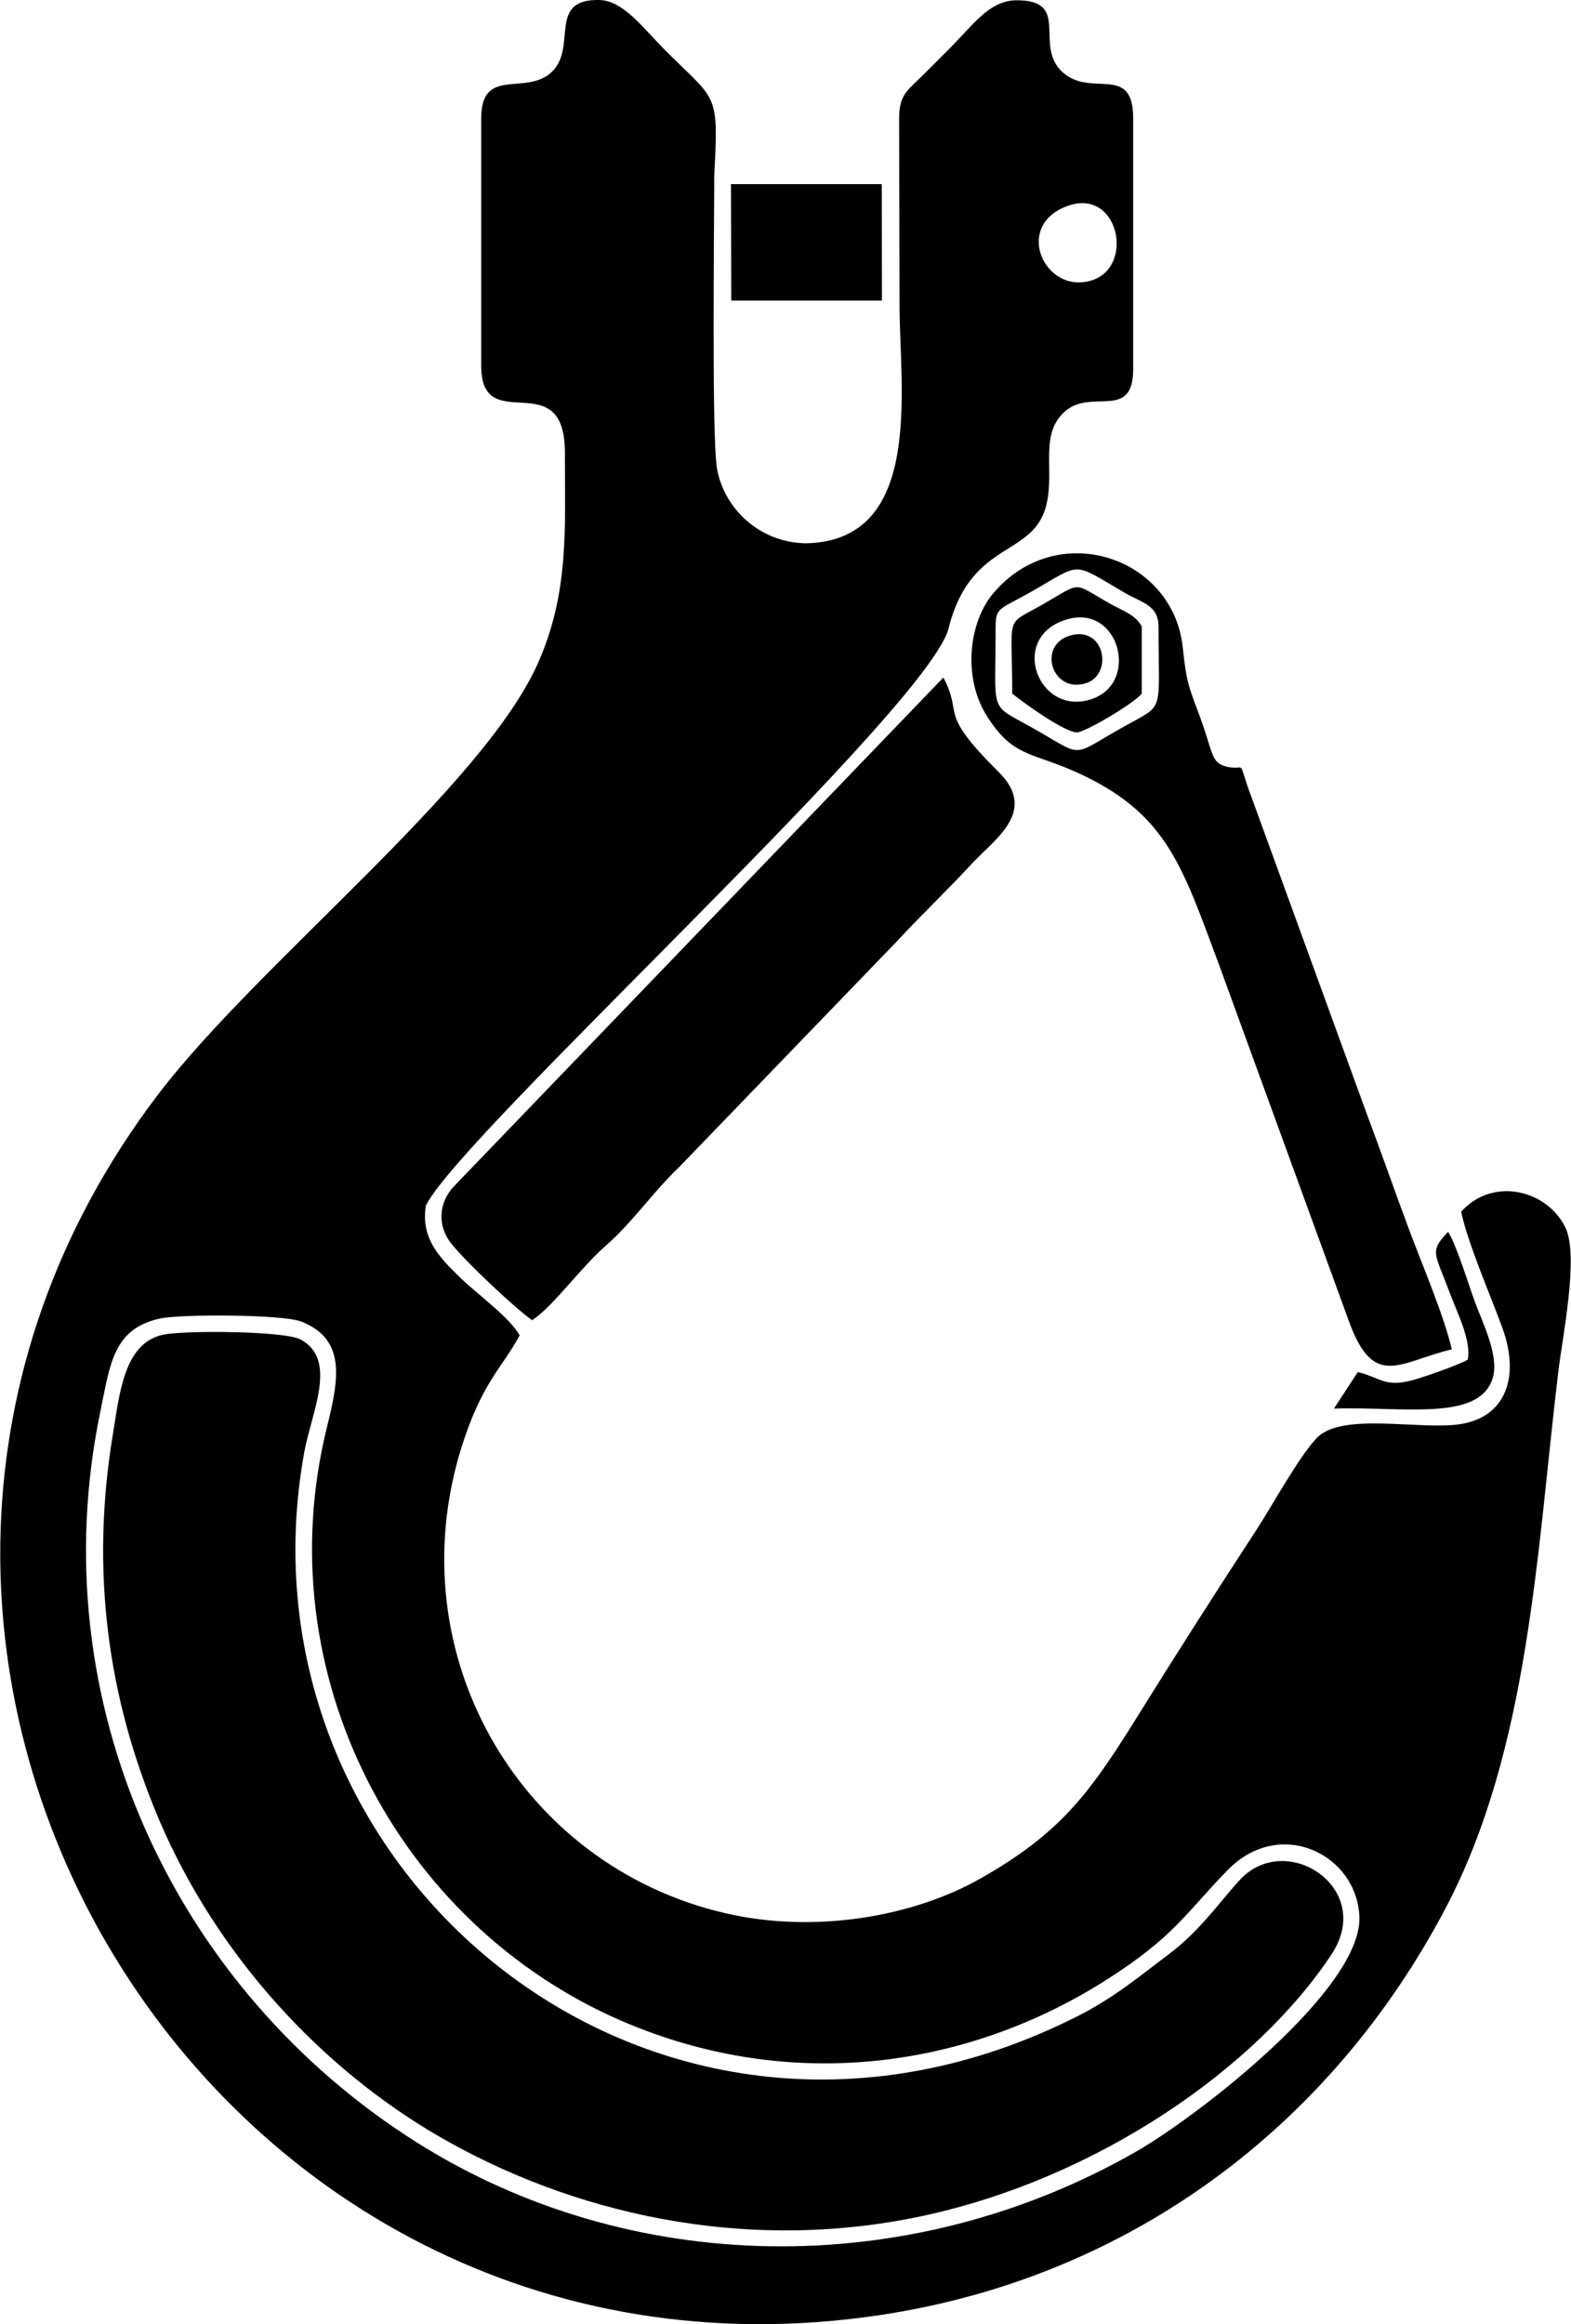 <svg xmlns="http://www.w3.org/2000/svg" xml:space="preserve" width="338px" height="500px" version="1.1" style="shape-rendering:geometricPrecision; text-rendering:geometricPrecision; image-rendering:optimizeQuality; fill-rule:evenodd; clip-rule:evenodd" viewBox="0 0 10789 15965" xmlns:xlink="http://www.w3.org/1999/xlink">
   <path d="M1098 9057c144,-31 849,-29 973,22 307,124 255,395 173,726 -418,1691 484,3412 2027,4078 1163,501 2379,321 3328,-283 467,-297 548,-462 832,-753 362,-372 891,-107 906,321 17,499 -1115,1373 -1541,1616 -1567,893 -3477,852 -4934,-67 -1671,-1054 -2588,-3029 -2174,-5023 68,-328 89,-567 410,-637zm6245 -7646c343,-112 450,423 155,515 -326,102 -546,-386 -155,-515zm-2438 -207c31,-578 16,-505 -330,-852 -162,-162 -295,-349 -461,-352 -357,-7 -149,323 -323,492 -177,173 -487,-42 -487,322l0 1699c0,501 575,-23 575,597 0,522 30,959 -184,1443 -379,857 -1926,2065 -2612,2967 -2842,3741 293,9082 4959,8383 1715,-257 3098,-1295 3888,-2797 574,-1091 626,-2456 773,-3680 29,-243 143,-796 50,-992 -122,-255 -493,-357 -717,-111 45,216 202,576 283,798 120,328 31,613 -291,662 -277,42 -812,-85 -984,95 -124,130 -308,469 -419,638 -283,434 -560,868 -831,1304 -322,517 -524,778 -1055,1081 -472,269 -1146,381 -1750,243 -1442,-329 -2297,-1833 -1794,-3282 133,-383 259,-477 373,-689 -65,-120 -289,-282 -399,-388 -150,-144 -282,-277 -245,-503 234,-488 3515,-3472 3595,-3983 161,-602 590,-464 671,-846 51,-239 -51,-476 127,-629 182,-157 466,68 466,-288l0 -1722c0,-380 -286,-141 -483,-316 -206,-183 61,-496 -316,-496 -189,0 -294,163 -472,341 -74,74 -131,132 -207,206 -74,73 -130,109 -130,265l3 1286c0,564 171,1614 -641,1632 -318,-3 -564,-236 -613,-513 -37,-211 -19,-1664 -19,-2015z"/>
   <path d="M1116 9169c-267,60 -296,404 -342,682 -154,929 -41,1802 315,2644 405,953 1129,1716 1914,2174 909,530 2101,815 3328,554 1218,-260 2306,-1027 2815,-1799 299,-452 -309,-853 -628,-513 -132,141 -270,348 -494,516 -196,147 -370,294 -616,419 -2895,1470 -5845,-990 -5319,-3873 50,-273 232,-633 -26,-772 -111,-59 -803,-64 -947,-32z"/>
   <path d="M3654 9069c145,-95 332,-361 508,-514 176,-153 326,-371 499,-535l1499 -1554c167,-181 342,-346 508,-526 163,-177 464,-366 190,-638 -426,-422 -238,-381 -379,-648l-3364 3497c-103,110 -113,268 -20,387 99,127 439,446 559,531z"/>
   <path d="M6838 4304c0,-136 32,-118 248,-241 350,-200 270,-206 637,8 121,70 234,86 234,233 0,611 48,527 -239,688 -381,213 -259,214 -641,0 -288,-161 -239,-81 -239,-688zm3134 4965c-53,-228 -205,-586 -292,-818 -102,-273 -192,-534 -295,-807l-815 -2239c-64,-191 -18,-112 -138,-137 -119,-26 -96,-92 -195,-357 -75,-200 -89,-230 -113,-462 -66,-626 -862,-891 -1301,-375 -173,204 -207,579 -52,833 193,313 321,250 679,424 571,278 674,630 925,1302l889 2440c172,477 348,281 708,196z"/>
   <polygon points="5022,2065 6057,2065 6056,1265 5020,1265 "/>
   <path d="M7334 4253c352,-99 494,434 167,548 -372,129 -583,-432 -167,-548zm-382 511c82,68 362,267 445,267 55,0 400,-204 445,-267l0 -460c-40,-80 -134,-110 -218,-157 -266,-150 -184,-154 -468,8 -259,147 -204,53 -204,609z"/>
   <path d="M10081 9340c-59,34 -257,104 -342,130 -225,71 -248,-5 -413,-45l-164 251c475,-16 1009,94 1093,-218 41,-151 -76,-382 -125,-516 -42,-115 -128,-396 -184,-480 -130,137 -92,141 13,422 51,137 149,327 122,456z"/>
   <path d="M7352 4365c-232,66 -127,402 107,328 188,-60 130,-395 -107,-328z"/>
</svg>
